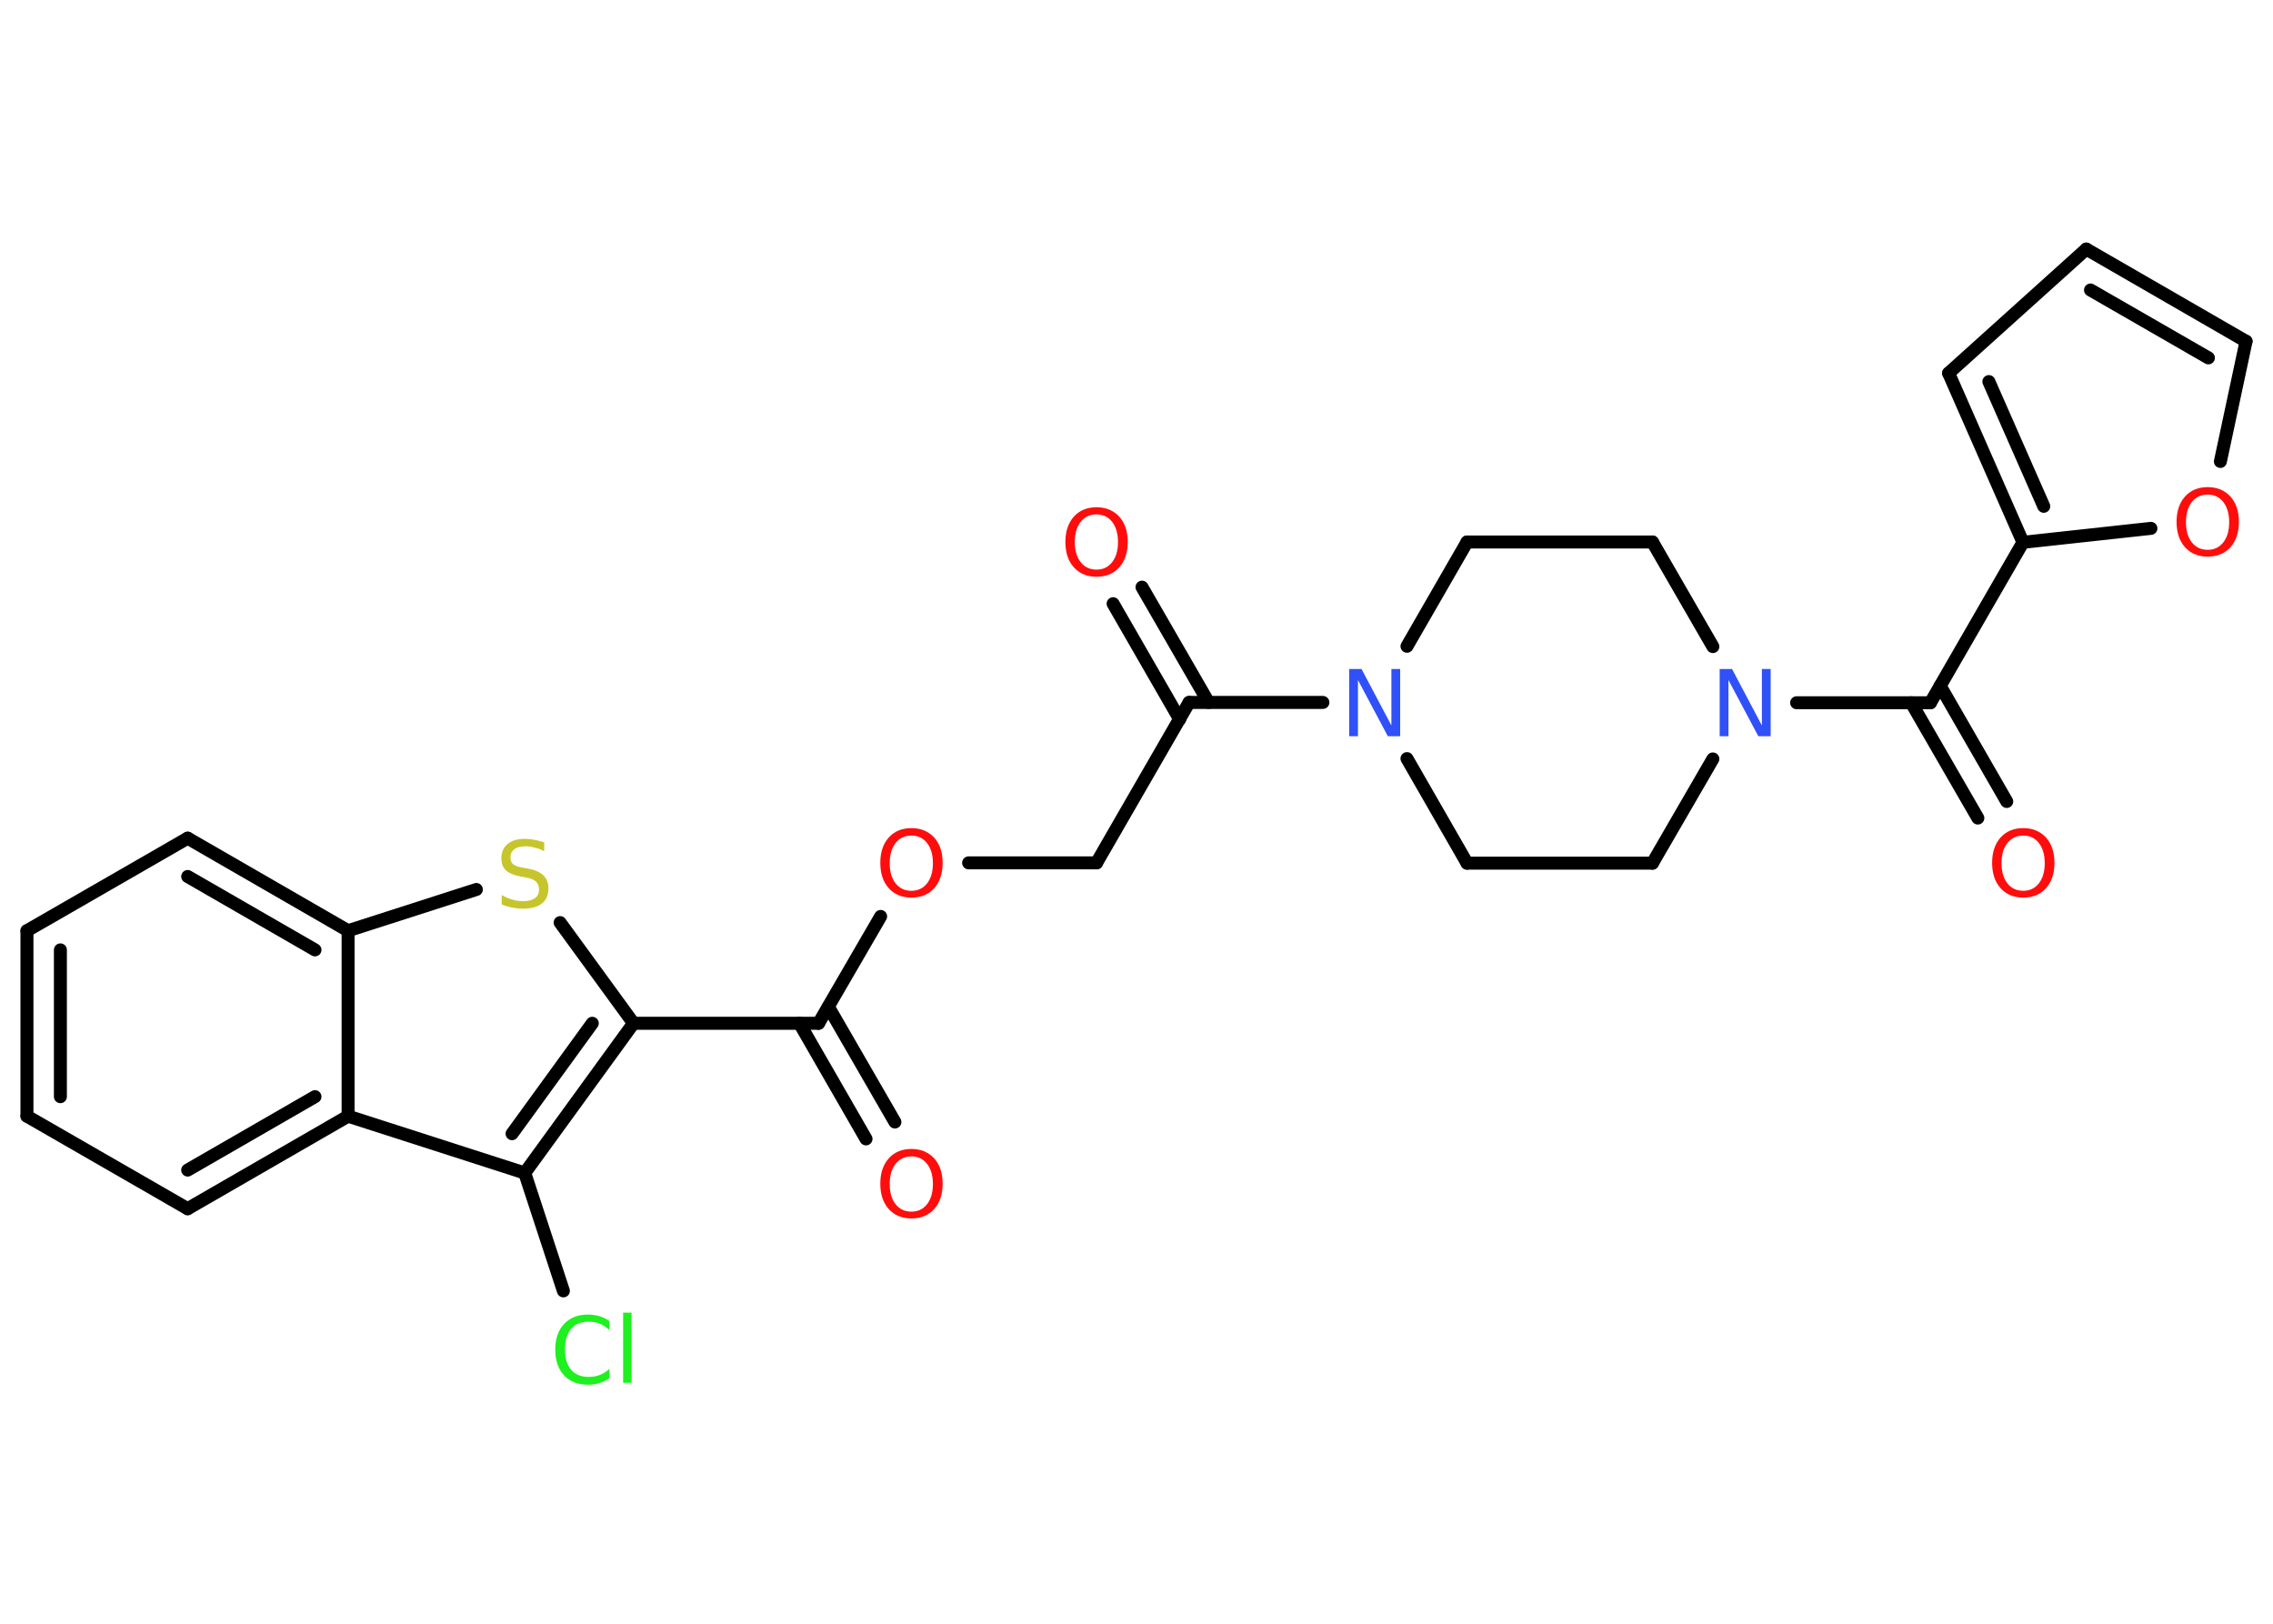 <?xml version='1.0' encoding='UTF-8'?>
<!DOCTYPE svg PUBLIC "-//W3C//DTD SVG 1.1//EN" "http://www.w3.org/Graphics/SVG/1.1/DTD/svg11.dtd">
<svg version='1.2' xmlns='http://www.w3.org/2000/svg' xmlns:xlink='http://www.w3.org/1999/xlink' width='70.0mm' height='50.0mm' viewBox='0 0 70.0 50.0'>
  <desc>Generated by the Chemistry Development Kit (http://github.com/cdk)</desc>
  <g stroke-linecap='round' stroke-linejoin='round' stroke='#000000' stroke-width='.4' fill='#FF0D0D'>
    <rect x='.0' y='.0' width='70.0' height='50.0' fill='#FFFFFF' stroke='none'/>
    <g id='mol1' class='mol'>
      <g id='mol1bnd1' class='bond'>
        <line x1='26.67' y1='35.07' x2='24.62' y2='31.51'/>
        <line x1='27.56' y1='34.55' x2='25.51' y2='31.0'/>
      </g>
      <line id='mol1bnd2' class='bond' x1='25.21' y1='31.51' x2='27.12' y2='28.22'/>
      <line id='mol1bnd3' class='bond' x1='29.83' y1='26.57' x2='33.77' y2='26.57'/>
      <line id='mol1bnd4' class='bond' x1='33.77' y1='26.57' x2='36.62' y2='21.63'/>
      <g id='mol1bnd5' class='bond'>
        <line x1='36.33' y1='22.15' x2='34.28' y2='18.59'/>
        <line x1='37.22' y1='21.63' x2='35.17' y2='18.08'/>
      </g>
      <line id='mol1bnd6' class='bond' x1='36.62' y1='21.63' x2='40.74' y2='21.63'/>
      <line id='mol1bnd7' class='bond' x1='43.33' y1='23.36' x2='45.18' y2='26.58'/>
      <line id='mol1bnd8' class='bond' x1='45.18' y1='26.58' x2='50.89' y2='26.58'/>
      <line id='mol1bnd9' class='bond' x1='50.89' y1='26.58' x2='52.75' y2='23.37'/>
      <line id='mol1bnd10' class='bond' x1='55.33' y1='21.64' x2='59.45' y2='21.64'/>
      <g id='mol1bnd11' class='bond'>
        <line x1='59.75' y1='21.12' x2='61.8' y2='24.68'/>
        <line x1='58.86' y1='21.64' x2='60.91' y2='25.19'/>
      </g>
      <line id='mol1bnd12' class='bond' x1='59.45' y1='21.64' x2='62.3' y2='16.7'/>
      <g id='mol1bnd13' class='bond'>
        <line x1='60.01' y1='11.49' x2='62.3' y2='16.7'/>
        <line x1='61.25' y1='11.75' x2='62.94' y2='15.59'/>
      </g>
      <line id='mol1bnd14' class='bond' x1='60.01' y1='11.49' x2='64.25' y2='7.67'/>
      <g id='mol1bnd15' class='bond'>
        <line x1='69.17' y1='10.51' x2='64.25' y2='7.67'/>
        <line x1='68.01' y1='11.02' x2='64.38' y2='8.93'/>
      </g>
      <line id='mol1bnd16' class='bond' x1='69.17' y1='10.51' x2='68.38' y2='14.21'/>
      <line id='mol1bnd17' class='bond' x1='62.3' y1='16.7' x2='66.24' y2='16.27'/>
      <line id='mol1bnd18' class='bond' x1='52.75' y1='19.91' x2='50.89' y2='16.69'/>
      <line id='mol1bnd19' class='bond' x1='50.89' y1='16.69' x2='45.18' y2='16.69'/>
      <line id='mol1bnd20' class='bond' x1='43.33' y1='19.9' x2='45.18' y2='16.69'/>
      <line id='mol1bnd21' class='bond' x1='25.21' y1='31.51' x2='19.51' y2='31.51'/>
      <line id='mol1bnd22' class='bond' x1='19.51' y1='31.51' x2='17.25' y2='28.41'/>
      <line id='mol1bnd23' class='bond' x1='14.67' y1='27.39' x2='10.72' y2='28.66'/>
      <g id='mol1bnd24' class='bond'>
        <line x1='10.72' y1='28.66' x2='5.78' y2='25.81'/>
        <line x1='9.7' y1='29.25' x2='5.78' y2='26.99'/>
      </g>
      <line id='mol1bnd25' class='bond' x1='5.78' y1='25.81' x2='.83' y2='28.66'/>
      <g id='mol1bnd26' class='bond'>
        <line x1='.83' y1='28.66' x2='.83' y2='34.37'/>
        <line x1='1.86' y1='29.25' x2='1.86' y2='33.77'/>
      </g>
      <line id='mol1bnd27' class='bond' x1='.83' y1='34.37' x2='5.78' y2='37.22'/>
      <g id='mol1bnd28' class='bond'>
        <line x1='5.78' y1='37.22' x2='10.72' y2='34.37'/>
        <line x1='5.78' y1='36.03' x2='9.7' y2='33.77'/>
      </g>
      <line id='mol1bnd29' class='bond' x1='10.72' y1='28.66' x2='10.72' y2='34.37'/>
      <line id='mol1bnd30' class='bond' x1='10.72' y1='34.37' x2='16.16' y2='36.12'/>
      <g id='mol1bnd31' class='bond'>
        <line x1='16.16' y1='36.12' x2='19.51' y2='31.51'/>
        <line x1='15.77' y1='34.91' x2='18.24' y2='31.51'/>
      </g>
      <line id='mol1bnd32' class='bond' x1='16.16' y1='36.12' x2='17.35' y2='39.75'/>
      <path id='mol1atm1' class='atom' d='M28.07 35.61q-.31 .0 -.49 .23q-.18 .23 -.18 .62q.0 .39 .18 .62q.18 .23 .49 .23q.3 .0 .48 -.23q.18 -.23 .18 -.62q.0 -.39 -.18 -.62q-.18 -.23 -.48 -.23zM28.07 35.38q.43 .0 .7 .29q.26 .29 .26 .78q.0 .49 -.26 .78q-.26 .29 -.7 .29q-.44 .0 -.7 -.29q-.26 -.29 -.26 -.78q.0 -.49 .26 -.78q.26 -.29 .7 -.29z' stroke='none'/>
      <path id='mol1atm3' class='atom' d='M28.07 25.73q-.31 .0 -.49 .23q-.18 .23 -.18 .62q.0 .39 .18 .62q.18 .23 .49 .23q.3 .0 .48 -.23q.18 -.23 .18 -.62q.0 -.39 -.18 -.62q-.18 -.23 -.48 -.23zM28.07 25.5q.43 .0 .7 .29q.26 .29 .26 .78q.0 .49 -.26 .78q-.26 .29 -.7 .29q-.44 .0 -.7 -.29q-.26 -.29 -.26 -.78q.0 -.49 .26 -.78q.26 -.29 .7 -.29z' stroke='none'/>
      <path id='mol1atm6' class='atom' d='M33.77 15.84q-.31 .0 -.49 .23q-.18 .23 -.18 .62q.0 .39 .18 .62q.18 .23 .49 .23q.3 .0 .48 -.23q.18 -.23 .18 -.62q.0 -.39 -.18 -.62q-.18 -.23 -.48 -.23zM33.77 15.62q.43 .0 .7 .29q.26 .29 .26 .78q.0 .49 -.26 .78q-.26 .29 -.7 .29q-.44 .0 -.7 -.29q-.26 -.29 -.26 -.78q.0 -.49 .26 -.78q.26 -.29 .7 -.29z' stroke='none'/>
      <path id='mol1atm7' class='atom' d='M41.55 20.6h.38l.92 1.74v-1.74h.27v2.07h-.38l-.92 -1.73v1.73h-.27v-2.07z' stroke='none' fill='#3050F8'/>
      <path id='mol1atm10' class='atom' d='M52.96 20.6h.38l.92 1.74v-1.74h.27v2.07h-.38l-.92 -1.73v1.73h-.27v-2.07z' stroke='none' fill='#3050F8'/>
      <path id='mol1atm12' class='atom' d='M62.31 25.73q-.31 .0 -.49 .23q-.18 .23 -.18 .62q.0 .39 .18 .62q.18 .23 .49 .23q.3 .0 .48 -.23q.18 -.23 .18 -.62q.0 -.39 -.18 -.62q-.18 -.23 -.48 -.23zM62.31 25.5q.43 .0 .7 .29q.26 .29 .26 .78q.0 .49 -.26 .78q-.26 .29 -.7 .29q-.44 .0 -.7 -.29q-.26 -.29 -.26 -.78q.0 -.49 .26 -.78q.26 -.29 .7 -.29z' stroke='none'/>
      <path id='mol1atm17' class='atom' d='M67.99 15.23q-.31 .0 -.49 .23q-.18 .23 -.18 .62q.0 .39 .18 .62q.18 .23 .49 .23q.3 .0 .48 -.23q.18 -.23 .18 -.62q.0 -.39 -.18 -.62q-.18 -.23 -.48 -.23zM67.99 15.0q.43 .0 .7 .29q.26 .29 .26 .78q.0 .49 -.26 .78q-.26 .29 -.7 .29q-.44 .0 -.7 -.29q-.26 -.29 -.26 -.78q.0 -.49 .26 -.78q.26 -.29 .7 -.29z' stroke='none'/>
      <path id='mol1atm21' class='atom' d='M16.76 25.94v.27q-.16 -.08 -.3 -.11q-.14 -.04 -.27 -.04q-.23 .0 -.35 .09q-.12 .09 -.12 .25q.0 .14 .08 .21q.08 .07 .31 .11l.17 .03q.31 .06 .46 .21q.15 .15 .15 .4q.0 .3 -.2 .46q-.2 .16 -.59 .16q-.15 .0 -.31 -.03q-.17 -.03 -.34 -.1v-.29q.17 .1 .33 .14q.16 .05 .32 .05q.24 .0 .37 -.09q.13 -.09 .13 -.27q.0 -.15 -.09 -.24q-.09 -.09 -.31 -.13l-.17 -.03q-.31 -.06 -.45 -.19q-.14 -.13 -.14 -.37q.0 -.28 .19 -.44q.19 -.16 .53 -.16q.14 .0 .3 .03q.15 .03 .31 .08z' stroke='none' fill='#C6C62C'/>
      <path id='mol1atm29' class='atom' d='M18.77 40.66v.3q-.14 -.13 -.3 -.2q-.16 -.06 -.34 -.06q-.36 .0 -.54 .22q-.19 .22 -.19 .63q.0 .41 .19 .63q.19 .22 .54 .22q.18 .0 .34 -.06q.16 -.06 .3 -.19v.29q-.15 .1 -.31 .15q-.16 .05 -.35 .05q-.47 .0 -.74 -.29q-.27 -.29 -.27 -.79q.0 -.5 .27 -.79q.27 -.29 .74 -.29q.18 .0 .35 .05q.17 .05 .31 .15zM19.19 40.42h.26v2.16h-.26v-2.16z' stroke='none' fill='#1FF01F'/>
    </g>
  </g>
</svg>
